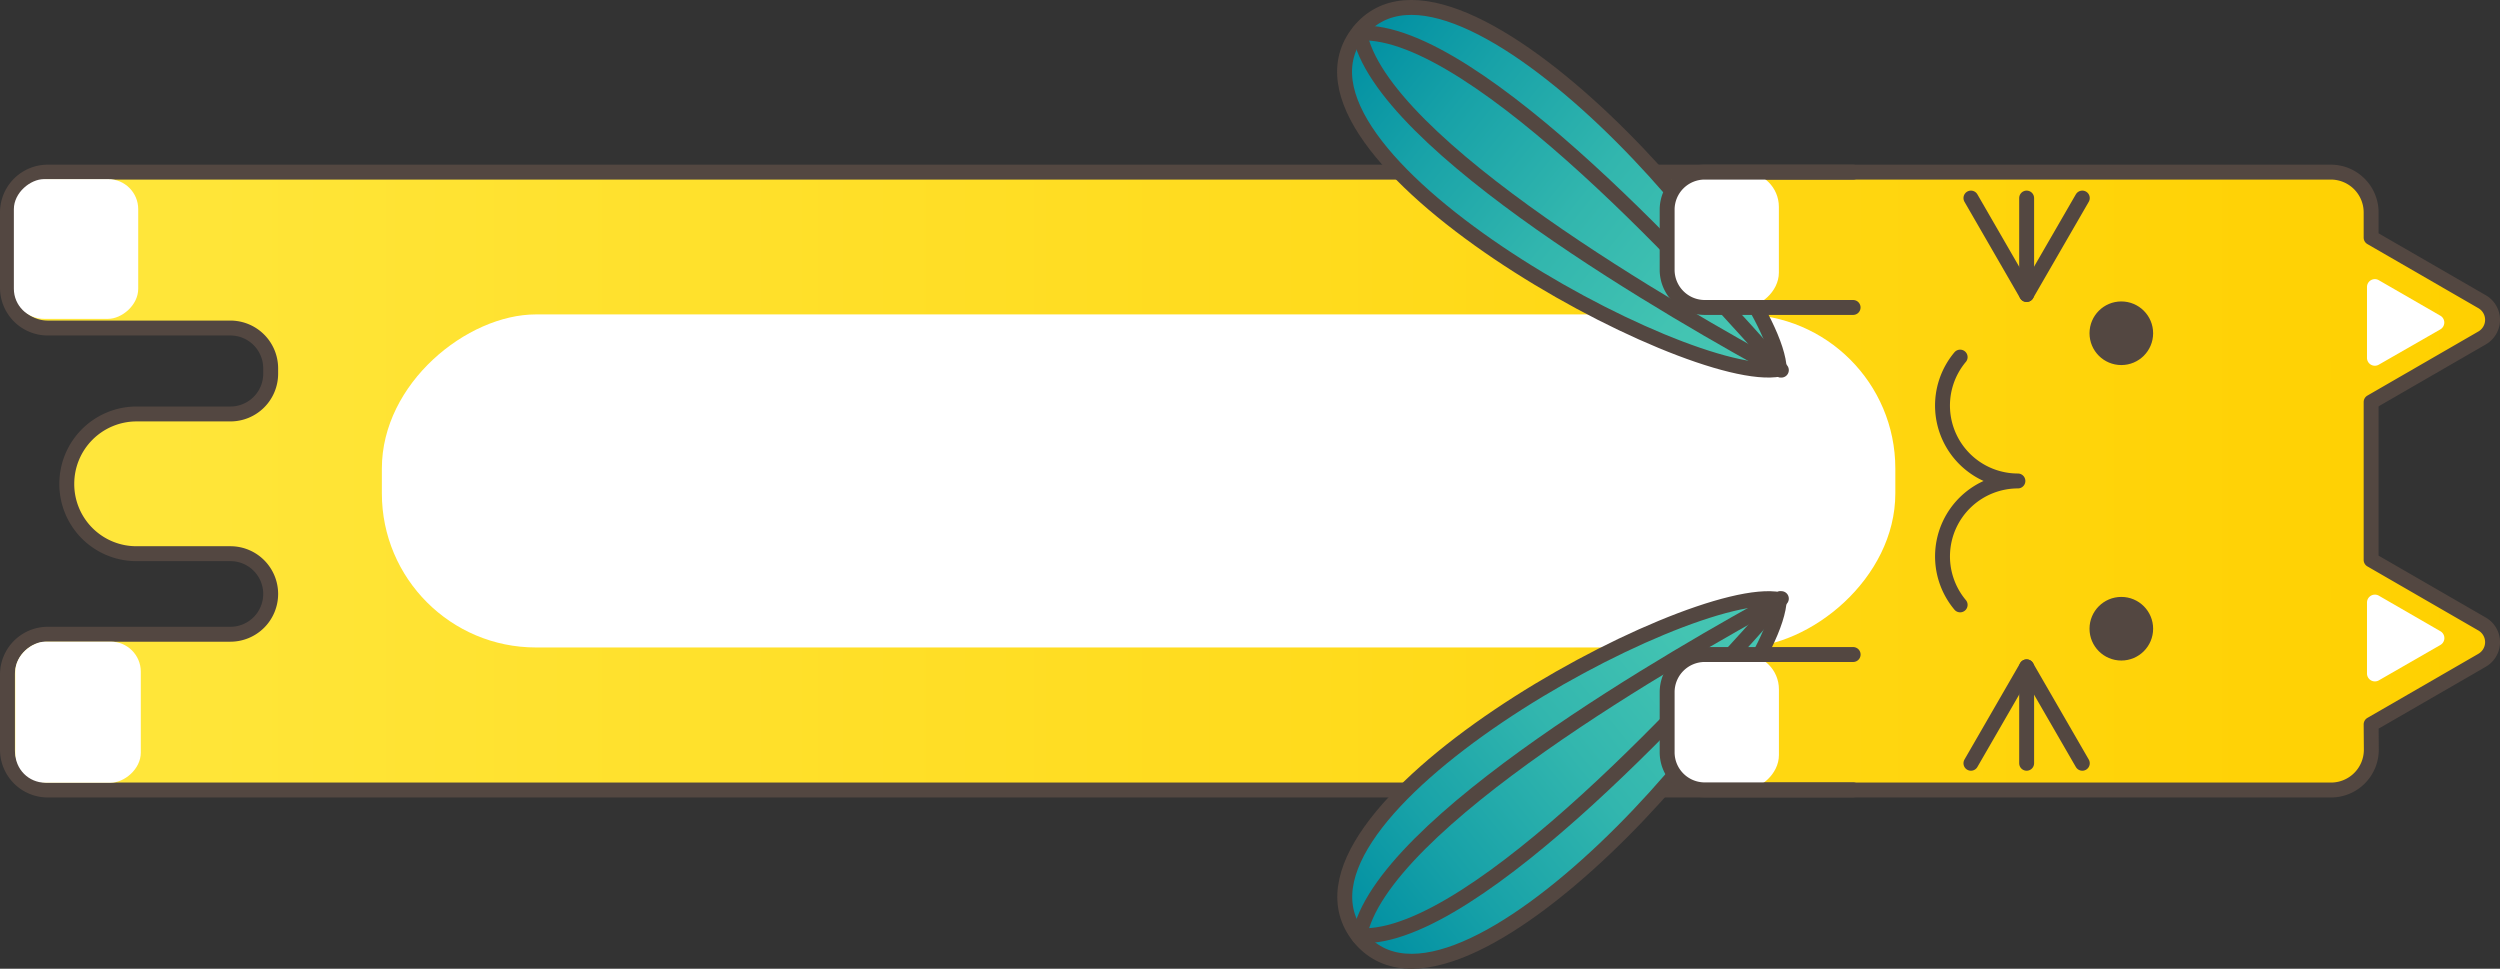 <svg xmlns="http://www.w3.org/2000/svg" xmlns:xlink="http://www.w3.org/1999/xlink" viewBox="0 0 503 194.91"><rect x="0" y="0" width="503" height="194.91" fill="#333333" stroke="none"/><defs><linearGradient id="eb8e3c09-1ee8-45c8-8335-9757d4fa641c" x1="254.85" y1="200.33" x2="254.85" y2="-299.67" gradientTransform="translate(201.83 -158.08) rotate(90)" gradientUnits="userSpaceOnUse"><stop offset="0" stop-color="#ffe73d"/><stop offset="1" stop-color="#ffd000"/></linearGradient><linearGradient id="a6356cf4-1087-43a2-9e63-5233f93a381c" x1="278.96" y1="-185.22" x2="278.96" y2="-293.72" gradientTransform="translate(327.77 407.8) rotate(-51.24)" gradientUnits="userSpaceOnUse"><stop offset="0" stop-color="#47c7b3"/><stop offset="0.21" stop-color="#42c3b2"/><stop offset="0.48" stop-color="#32b6ae"/><stop offset="0.77" stop-color="#18a2a8"/><stop offset="1" stop-color="#008fa2"/></linearGradient><linearGradient id="b74af31c-cb21-43a2-8f3d-751dfa54111d" x1="371.7" y1="-259.69" x2="371.7" y2="-368.19" gradientTransform="matrix(0.63, 0.78, 0.78, -0.63, 327.77, -331.83)" xlink:href="#a6356cf4-1087-43a2-9e63-5233f93a381c"/></defs><g id="ae50cd2a-2402-40a1-b18f-4d0094dedd43" data-name="レイヤー 2"><g id="e03e5edf-3b07-4d5d-a094-ce7144c01bdc" data-name="レイヤー 1"><path d="M477.07,145.74l22.32-12.89a4.21,4.21,0,0,0,0-7.3l-22.32-12.89V80.89L499.39,68a4.21,4.21,0,0,0,0-7.3L477.07,47.81V42.73a8.11,8.11,0,0,0-8.11-8.1H9.61a8.11,8.11,0,0,0-8.11,8.1V57.86A8.11,8.11,0,0,0,9.61,66H46.36a8.11,8.11,0,0,1,8.1,8.11v1.08a8.1,8.1,0,0,1-8.1,8.1H27.44a14.05,14.05,0,0,0-14,14.06h0a14,14,0,0,0,14.05,14.05H46.36a8.1,8.1,0,0,1,8.1,8.1h0a8.11,8.11,0,0,1-8.1,8.11H9.61a8.11,8.11,0,0,0-8.11,8.11v15.13a8.11,8.11,0,0,0,8.11,8.1H469a8.11,8.11,0,0,0,8.11-8.1Z" stroke="#534741" stroke-linecap="round" stroke-linejoin="round" stroke-width="3" fill="url(#eb8e3c09-1ee8-45c8-8335-9757d4fa641c)"/><rect x="195.57" y="-55.48" width="67.01" height="304.51" rx="31" transform="translate(325.86 -132.31) rotate(90)" fill="#fff"/><path d="M358,74.38C357.47,55.56,293-18.07,273.35,6.44l.09-.1c-19.68,24.51,66.12,71.52,84.61,67.93Z" stroke="#534741" stroke-linecap="round" stroke-linejoin="round" stroke-width="3" fill="url(#a6356cf4-1087-43a2-9e63-5233f93a381c)"/><path d="M358,74.38c-19-10.44-80.53-45.19-84.52-68" fill="none" stroke="#534741" stroke-linecap="round" stroke-linejoin="round" stroke-width="3"/><path d="M358.41,74.47C344.11,58.13,296.89,5.6,273.72,6.65" fill="none" stroke="#534741" stroke-linecap="round" stroke-linejoin="round" stroke-width="3"/><path d="M358,120.53c-.49,18.82-64.92,92.45-84.61,67.93l.09.11c-19.68-24.51,66.12-71.52,84.61-67.93Z" stroke="#534741" stroke-linecap="round" stroke-linejoin="round" stroke-width="3" fill="url(#b74af31c-cb21-43a2-8f3d-751dfa54111d)"/><path d="M358,120.53c-19,10.44-80.53,45.19-84.52,68" fill="none" stroke="#534741" stroke-linecap="round" stroke-linejoin="round" stroke-width="3"/><path d="M358.41,120.44c-14.3,16.34-61.52,68.87-84.69,67.82" fill="none" stroke="#534741" stroke-linecap="round" stroke-linejoin="round" stroke-width="3"/><circle cx="426.81" cy="67.05" r="5.4" fill="#534741" stroke="#534741" stroke-miterlimit="10" stroke-width="2"/><circle cx="426.81" cy="126.5" r="5.4" fill="#534741" stroke="#534741" stroke-miterlimit="10" stroke-width="2"/><path d="M394.38,121.7A15.18,15.18,0,0,1,406,96.77a15.17,15.17,0,0,1-11.62-24.92" fill="none" stroke="#534741" stroke-linecap="round" stroke-linejoin="round" stroke-width="3"/><path d="M491,127l-12.38-7.15a1.59,1.59,0,0,0-2.38,1.38v14.29a1.59,1.59,0,0,0,2.38,1.37L491,129.77A1.59,1.59,0,0,0,491,127Z" fill="#fff"/><path d="M491,63.52l-12.38-7.14a1.58,1.58,0,0,0-2.38,1.37V72a1.58,1.58,0,0,0,2.38,1.37L491,66.27A1.59,1.59,0,0,0,491,63.52Z" fill="#fff"/><rect x="1.24" y="37.58" width="28.11" height="25.02" rx="6.05" transform="translate(65.39 34.8) rotate(90)" fill="#fff"/><rect x="1.51" y="130.65" width="28.38" height="25.26" rx="6.05" transform="translate(158.98 127.59) rotate(90)" fill="#fff"/><polyline points="396.55 39.85 407.75 59.25 418.96 39.85" fill="none" stroke="#534741" stroke-linecap="round" stroke-linejoin="round" stroke-width="3"/><line x1="407.76" y1="59.25" x2="407.76" y2="39.85" fill="none" stroke="#534741" stroke-linecap="round" stroke-linejoin="round" stroke-width="3"/><polyline points="418.96 153.57 407.75 134.17 396.55 153.57" fill="none" stroke="#534741" stroke-linecap="round" stroke-linejoin="round" stroke-width="3"/><line x1="407.76" y1="134.17" x2="407.76" y2="153.57" fill="none" stroke="#534741" stroke-linecap="round" stroke-linejoin="round" stroke-width="3"/><rect x="333.05" y="37" width="27.23" height="22.49" rx="7" transform="translate(394.91 -298.43) rotate(90)" fill="#fff"/><path d="M372.84,61.86H343a7.57,7.57,0,0,1-7.57-7.57V42.19A7.56,7.56,0,0,1,343,34.63h29.85" fill="none" stroke="#534741" stroke-linecap="round" stroke-linejoin="round" stroke-width="3"/><rect x="333.05" y="134.06" width="27.23" height="22.49" rx="7" transform="translate(491.98 -201.36) rotate(90)" fill="#fff"/><path d="M372.84,158.92H343a7.56,7.56,0,0,1-7.57-7.56v-12.1a7.57,7.57,0,0,1,7.57-7.57h29.85" fill="none" stroke="#534741" stroke-linecap="round" stroke-linejoin="round" stroke-width="3"/></g></g></svg>